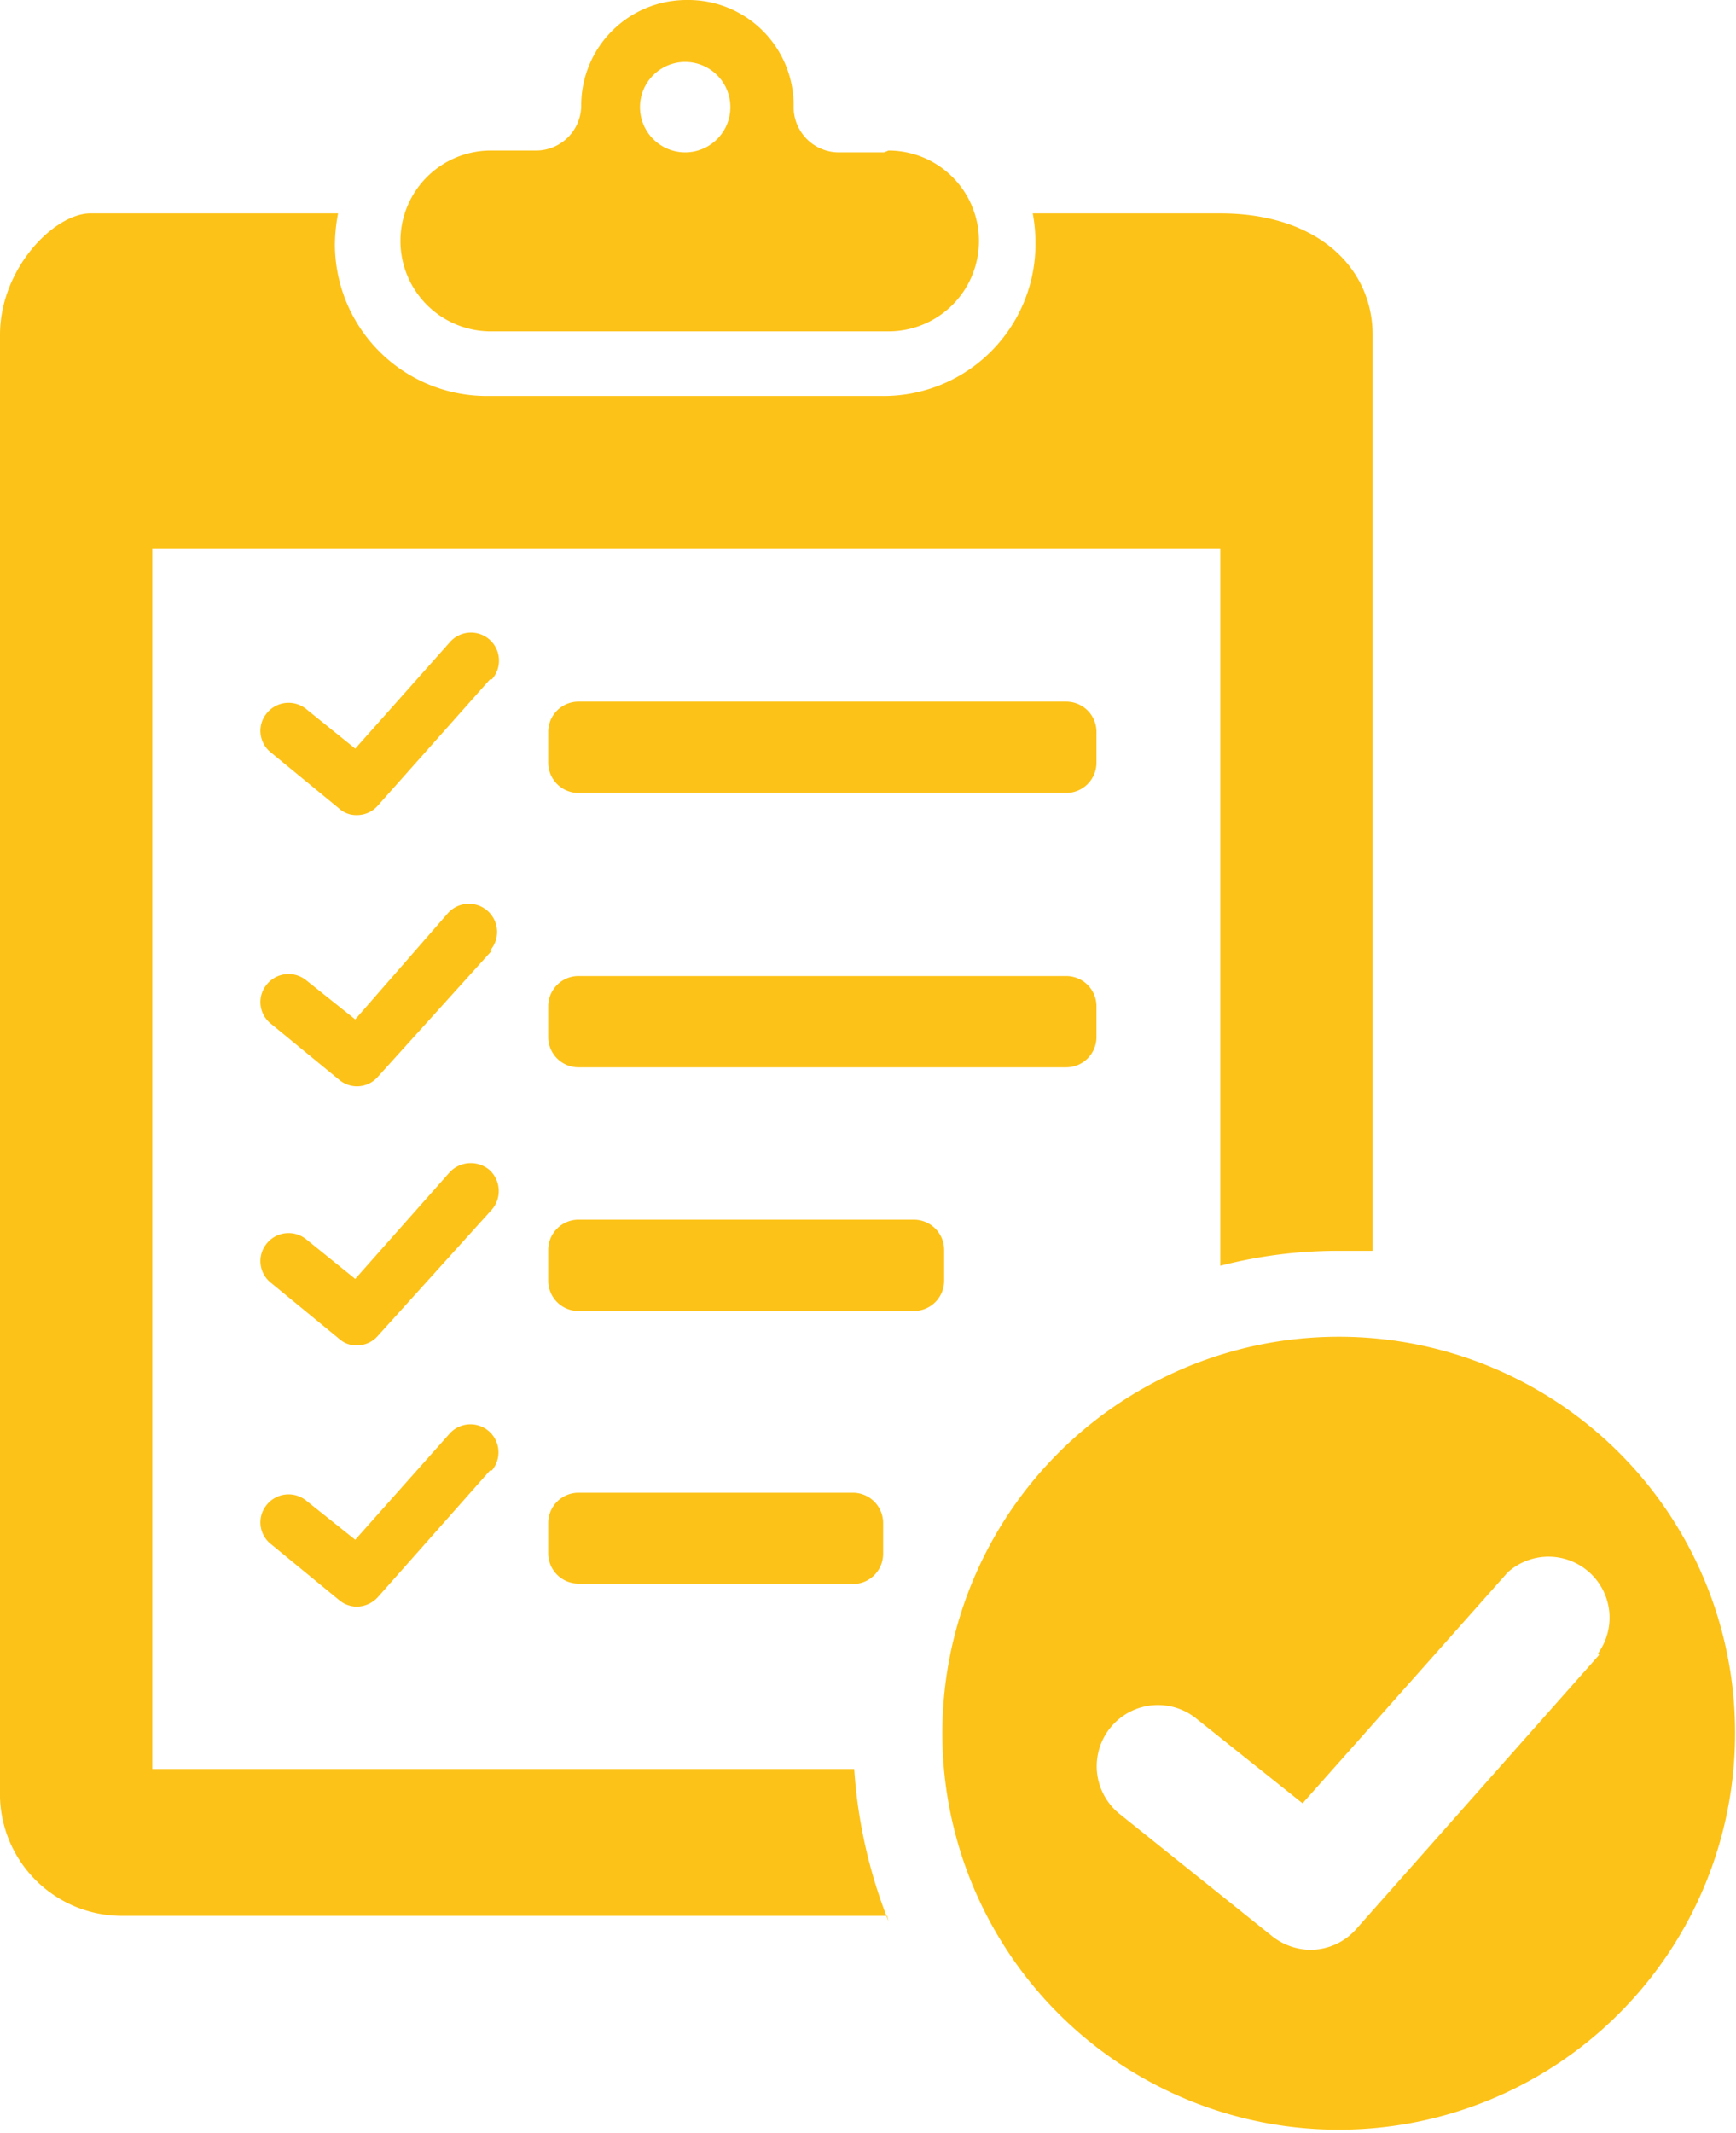 <svg xmlns="http://www.w3.org/2000/svg" viewBox="0 0 38.41 47.18"><defs><style>.cls-1{fill:#fdc217;}</style></defs><title>document</title><g id="Layer_2" data-name="Layer 2"><g id="Layer_1-2" data-name="Layer 1"><path class="cls-1" d="M10.84,32.53l-2.48,2.8a.64.64,0,0,1-.47.21.62.62,0,0,1-.38-.14L6,34.16a.61.61,0,0,1-.1-.87.62.62,0,0,1,.87-.1l1.09.87,2.09-2.35a.62.62,0,0,1,.93.82m0-5.77L8.36,29.55a.61.61,0,0,1-.47.21.56.56,0,0,1-.38-.14L6,28.38a.61.61,0,0,1-.1-.87.62.62,0,0,1,.87-.1l1.09.88,2.09-2.36a.64.64,0,0,1,.88-.05.63.63,0,0,1,.05.88m0-5.73L8.36,23.82a.61.61,0,0,1-.47.21.62.62,0,0,1-.38-.14L6,22.65a.61.61,0,0,1-.1-.87.62.62,0,0,1,.87-.1l1.09.87L9.91,20.2a.62.62,0,1,1,.93.83m0-6L8.36,17.82a.61.61,0,0,1-.47.21.56.56,0,0,1-.38-.14L6,16.65a.61.61,0,0,1-.1-.87.62.62,0,0,1,.87-.1l1.09.88,2.09-2.35a.62.62,0,1,1,.93.82m8,20H12.81a.67.67,0,0,1-.68-.67V33.7a.67.67,0,0,1,.68-.68h6.06a.67.67,0,0,1,.67.68v.67a.67.67,0,0,1-.67.67M20.22,29H12.81a.67.67,0,0,1-.68-.67v-.68a.67.67,0,0,1,.68-.67h7.41a.67.67,0,0,1,.67.67v.68a.67.67,0,0,1-.67.67m3.37-11.46H12.81a.67.67,0,0,1-.68-.67v-.67a.67.67,0,0,1,.68-.68H23.59a.67.67,0,0,1,.67.68v.67a.67.67,0,0,1-.67.67m0,6.07H12.81a.67.67,0,0,1-.68-.68v-.67a.67.67,0,0,1,.68-.67H23.59a.67.67,0,0,1,.67.67v.67a.67.67,0,0,1-.67.68m11.79,13L30,42.68a1.35,1.35,0,0,1-1,.45,1.38,1.38,0,0,1-.84-.29l-3.37-2.7A1.34,1.34,0,1,1,26.45,38l2.37,1.89,4.54-5.11a1.35,1.35,0,0,1,2,1.79m-5.73-7a8.77,8.77,0,1,0,8.76,8.76,8.76,8.76,0,0,0-8.76-8.76m-10,12.81H2.7A2.7,2.7,0,0,1,0,39.76V7.41C0,5.93,1.21,4.72,2,4.72H7.48a3.84,3.84,0,0,0-.07.69,3.36,3.36,0,0,0,3.35,3.35h8.8a3.36,3.36,0,0,0,3.35-3.39,3.49,3.49,0,0,0-.06-.65H27c2.16,0,3.37,1.21,3.37,2.69V27.67c-.23,0-.45,0-.68,0A10.39,10.39,0,0,0,27,28V12.13H3.37v27H18.9a11.11,11.11,0,0,0,.76,3.37M15.16,3.37a1,1,0,1,1,1-1,1,1,0,0,1-1,1m4.4,0h-1a1,1,0,0,1-1-1v0A2.33,2.33,0,0,0,15.19,0h0a2.33,2.33,0,0,0-2.33,2.33v0a1,1,0,0,1-1,1h-1a2,2,0,0,0-2,2v0a2,2,0,0,0,2,2h8.8a2,2,0,0,0,2-2v0a2,2,0,0,0-2-2"/></g></g></svg>